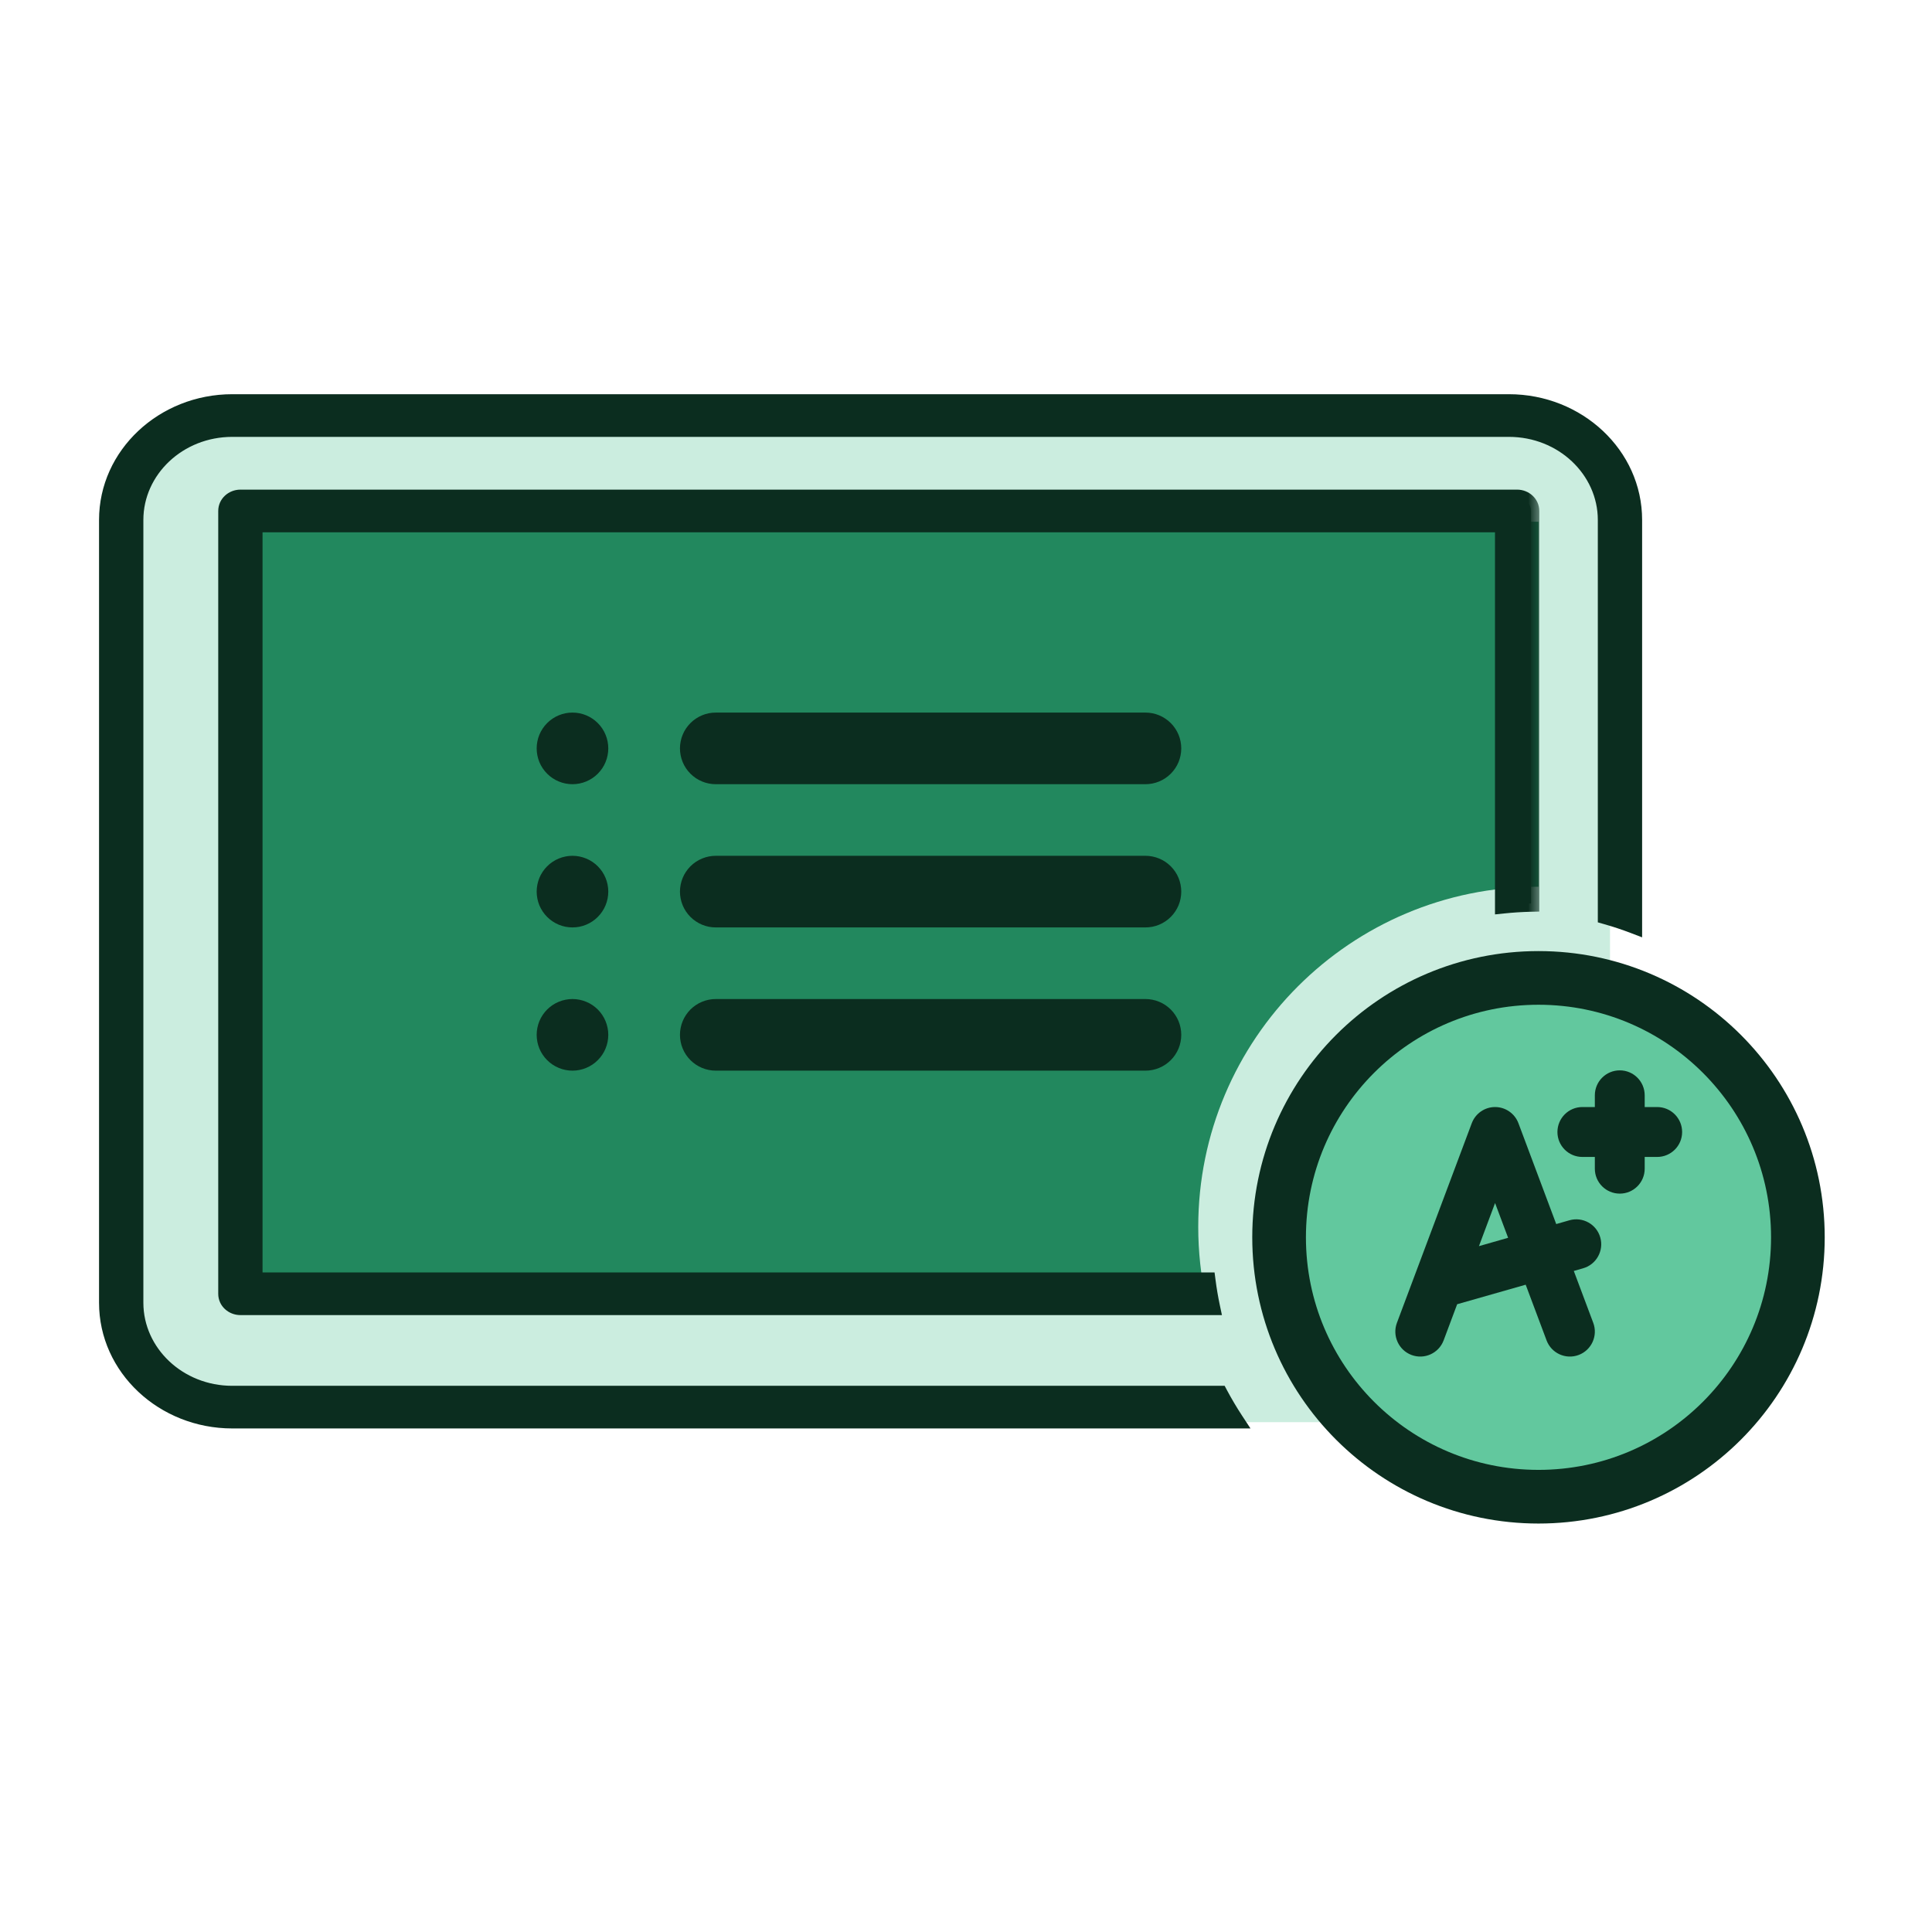 <svg width="72" height="72" viewBox="0 0 72 72" fill="none" xmlns="http://www.w3.org/2000/svg">
<g id="subject-weighthage">
<rect id="Rectangle 34624844" x="5" y="16" width="55" height="37" rx="4" fill="#CBEDDF"/>
<g id="Group 1171275147">
<g id="Subtract">
<mask id="path-2-outside-1_5978_45496" maskUnits="userSpaceOnUse" x="3" y="14" width="59" height="40" fill="black">
<rect fill="white" x="3" y="14" width="59" height="40"/>
<path fill-rule="evenodd" clip-rule="evenodd" d="M5.034 19.376C5.034 17.5 6.659 15.972 8.655 15.972H56.234C58.23 15.972 59.855 17.5 59.855 19.376V34.14C60.206 34.24 60.551 34.355 60.889 34.484V19.376C60.889 16.964 58.802 15 56.234 15H8.655C6.089 15 4 16.964 4 19.376V48.55C4 50.962 6.089 52.926 8.655 52.926H46.03C45.824 52.611 45.632 52.287 45.454 51.954H8.655C6.659 51.954 5.034 50.426 5.034 48.55V19.376Z"/>
</mask>
<path fill-rule="evenodd" clip-rule="evenodd" d="M5.034 19.376C5.034 17.5 6.659 15.972 8.655 15.972H56.234C58.23 15.972 59.855 17.5 59.855 19.376V34.14C60.206 34.24 60.551 34.355 60.889 34.484V19.376C60.889 16.964 58.802 15 56.234 15H8.655C6.089 15 4 16.964 4 19.376V48.55C4 50.962 6.089 52.926 8.655 52.926H46.03C45.824 52.611 45.632 52.287 45.454 51.954H8.655C6.659 51.954 5.034 50.426 5.034 48.55V19.376Z" fill="#0B2D1F"/>
<path d="M59.855 34.14H59.546V34.373L59.77 34.437L59.855 34.14ZM60.889 34.484L60.779 34.772L61.197 34.932V34.484H60.889ZM46.03 52.926V53.234H46.602L46.288 52.757L46.03 52.926ZM45.454 51.954L45.726 51.809L45.639 51.645H45.454V51.954ZM8.655 15.664C6.507 15.664 4.726 17.312 4.726 19.376H5.343C5.343 17.688 6.811 16.281 8.655 16.281V15.664ZM56.234 15.664H8.655V16.281H56.234V15.664ZM60.163 19.376C60.163 17.312 58.382 15.664 56.234 15.664V16.281C58.078 16.281 59.546 17.688 59.546 19.376H60.163ZM60.163 34.14V19.376H59.546V34.14H60.163ZM59.77 34.437C60.113 34.534 60.449 34.646 60.779 34.772L60.999 34.196C60.653 34.063 60.299 33.945 59.939 33.843L59.77 34.437ZM60.58 19.376V34.484H61.197V19.376H60.58ZM56.234 15.309C58.65 15.309 60.58 17.152 60.58 19.376H61.197C61.197 16.776 58.954 14.691 56.234 14.691V15.309ZM8.655 15.309H56.234V14.691H8.655V15.309ZM4.309 19.376C4.309 17.152 6.242 15.309 8.655 15.309V14.691C5.937 14.691 3.691 16.776 3.691 19.376H4.309ZM4.309 48.55V19.376H3.691V48.55H4.309ZM8.655 52.617C6.242 52.617 4.309 50.773 4.309 48.55H3.691C3.691 51.15 5.937 53.234 8.655 53.234V52.617ZM46.03 52.617H8.655V53.234H46.03V52.617ZM46.288 52.757C46.087 52.45 45.9 52.134 45.726 51.809L45.182 52.099C45.364 52.44 45.561 52.773 45.772 53.095L46.288 52.757ZM8.655 52.262H45.454V51.645H8.655V52.262ZM4.726 48.55C4.726 50.614 6.507 52.262 8.655 52.262V51.645C6.811 51.645 5.343 50.238 5.343 48.55H4.726ZM4.726 19.376V48.55H5.343V19.376H4.726Z" fill="#0B2D1F" mask="url(#path-2-outside-1_5978_45496)"/>
</g>
<path id="Subtract_2" fill-rule="evenodd" clip-rule="evenodd" d="M57.336 19.444H9.336V48.425H44.944C44.755 47.555 44.655 46.652 44.655 45.725C44.655 38.723 50.332 33.046 57.335 33.046C57.335 33.046 57.336 33.046 57.336 33.046V19.444Z" fill="#22885E"/>
<g id="Group 1171275145">
<g id="Group">
<path id="Vector" d="M26.675 29.225H42.688C42.775 29.225 42.862 29.216 42.948 29.199C43.034 29.182 43.118 29.157 43.198 29.123C43.279 29.09 43.356 29.048 43.429 29C43.502 28.951 43.569 28.896 43.631 28.834C43.693 28.772 43.749 28.704 43.797 28.632C43.846 28.559 43.887 28.482 43.921 28.401C43.954 28.32 43.98 28.236 43.996 28.151C44.013 28.064 44.022 27.977 44.022 27.89C44.022 27.802 44.013 27.716 43.996 27.63C43.98 27.544 43.954 27.46 43.921 27.38C43.887 27.299 43.846 27.222 43.797 27.149C43.749 27.076 43.693 27.009 43.631 26.947C43.569 26.885 43.502 26.829 43.429 26.781C43.356 26.732 43.279 26.691 43.198 26.657C43.118 26.624 43.034 26.598 42.948 26.581C42.862 26.564 42.775 26.556 42.688 26.556H26.675C26.587 26.556 26.5 26.564 26.414 26.581C26.328 26.598 26.245 26.624 26.164 26.657C26.083 26.691 26.006 26.732 25.933 26.781C25.86 26.829 25.793 26.885 25.731 26.947C25.669 27.009 25.614 27.076 25.565 27.149C25.516 27.222 25.475 27.299 25.442 27.38C25.408 27.46 25.383 27.544 25.366 27.63C25.349 27.716 25.34 27.802 25.34 27.89C25.34 27.977 25.349 28.064 25.366 28.151C25.383 28.236 25.408 28.32 25.442 28.401C25.475 28.482 25.516 28.559 25.565 28.632C25.614 28.704 25.669 28.772 25.731 28.834C25.793 28.896 25.86 28.951 25.933 29C26.006 29.048 26.083 29.09 26.164 29.123C26.245 29.157 26.328 29.182 26.414 29.199C26.5 29.216 26.587 29.225 26.675 29.225Z" fill="#0B2D1F"/>
</g>
<g id="Group_2">
<path id="Vector_2" d="M42.688 31.893H26.675C26.587 31.893 26.5 31.902 26.414 31.919C26.328 31.936 26.245 31.962 26.164 31.995C26.083 32.028 26.006 32.07 25.933 32.118C25.86 32.167 25.793 32.222 25.731 32.284C25.669 32.346 25.614 32.414 25.565 32.486C25.516 32.559 25.475 32.636 25.442 32.717C25.408 32.798 25.383 32.882 25.366 32.967C25.349 33.054 25.34 33.141 25.34 33.228C25.34 33.316 25.349 33.402 25.366 33.488C25.383 33.574 25.408 33.658 25.442 33.739C25.475 33.819 25.516 33.896 25.565 33.969C25.614 34.042 25.669 34.109 25.731 34.171C25.793 34.233 25.86 34.289 25.933 34.337C26.006 34.386 26.083 34.427 26.164 34.461C26.245 34.494 26.328 34.52 26.414 34.537C26.5 34.554 26.587 34.562 26.675 34.562H42.688C42.775 34.562 42.862 34.554 42.948 34.537C43.034 34.52 43.118 34.494 43.198 34.461C43.279 34.427 43.356 34.386 43.429 34.337C43.502 34.289 43.569 34.233 43.631 34.171C43.693 34.109 43.749 34.042 43.797 33.969C43.846 33.896 43.887 33.819 43.921 33.739C43.954 33.658 43.98 33.574 43.996 33.488C44.013 33.402 44.022 33.316 44.022 33.228C44.022 33.141 44.013 33.054 43.996 32.967C43.98 32.882 43.954 32.798 43.921 32.717C43.887 32.636 43.846 32.559 43.797 32.486C43.749 32.414 43.693 32.346 43.631 32.284C43.569 32.222 43.502 32.167 43.429 32.118C43.356 32.07 43.279 32.028 43.198 31.995C43.118 31.962 43.034 31.936 42.948 31.919C42.862 31.902 42.775 31.893 42.688 31.893Z" fill="#0B2D1F"/>
</g>
<g id="Group_3">
<path id="Vector_3" d="M42.688 37.231H26.675C26.587 37.231 26.5 37.239 26.414 37.257C26.328 37.274 26.245 37.299 26.164 37.333C26.083 37.366 26.006 37.407 25.933 37.456C25.86 37.505 25.793 37.56 25.731 37.621C25.669 37.684 25.614 37.751 25.565 37.824C25.516 37.897 25.475 37.974 25.442 38.055C25.408 38.136 25.383 38.219 25.366 38.305C25.349 38.391 25.34 38.478 25.34 38.565C25.34 38.653 25.349 38.74 25.366 38.826C25.383 38.912 25.408 38.995 25.442 39.076C25.475 39.157 25.516 39.234 25.565 39.307C25.614 39.38 25.669 39.447 25.731 39.509C25.793 39.571 25.86 39.626 25.933 39.675C26.006 39.724 26.083 39.764 26.164 39.798C26.245 39.832 26.328 39.857 26.414 39.874C26.5 39.892 26.587 39.9 26.675 39.9H42.688C42.775 39.9 42.862 39.892 42.948 39.874C43.034 39.857 43.118 39.832 43.198 39.798C43.279 39.764 43.356 39.724 43.429 39.675C43.502 39.626 43.569 39.571 43.631 39.509C43.693 39.447 43.749 39.38 43.797 39.307C43.846 39.234 43.887 39.157 43.921 39.076C43.954 38.995 43.98 38.912 43.996 38.826C44.013 38.74 44.022 38.653 44.022 38.565C44.022 38.478 44.013 38.391 43.996 38.305C43.98 38.219 43.954 38.136 43.921 38.055C43.887 37.974 43.846 37.897 43.797 37.824C43.749 37.751 43.693 37.684 43.631 37.621C43.569 37.56 43.502 37.505 43.429 37.456C43.356 37.407 43.279 37.366 43.198 37.333C43.118 37.299 43.034 37.274 42.948 37.257C42.862 37.239 42.775 37.231 42.688 37.231Z" fill="#0B2D1F"/>
</g>
<g id="Group_4">
<path id="Vector_4" d="M22.669 27.89C22.669 27.977 22.66 28.064 22.643 28.151C22.626 28.236 22.601 28.32 22.567 28.401C22.534 28.482 22.493 28.559 22.444 28.632C22.395 28.704 22.34 28.772 22.278 28.834C22.216 28.896 22.149 28.951 22.076 29C22.003 29.048 21.926 29.09 21.845 29.123C21.764 29.157 21.681 29.182 21.595 29.199C21.509 29.216 21.422 29.225 21.334 29.225C21.247 29.225 21.16 29.216 21.074 29.199C20.988 29.182 20.904 29.157 20.824 29.123C20.743 29.09 20.666 29.048 20.593 29C20.52 28.951 20.453 28.896 20.391 28.834C20.329 28.772 20.273 28.704 20.225 28.632C20.176 28.559 20.135 28.482 20.101 28.401C20.068 28.32 20.043 28.236 20.026 28.151C20.009 28.064 20 27.977 20 27.89C20 27.802 20.009 27.716 20.026 27.63C20.043 27.544 20.068 27.46 20.101 27.38C20.135 27.299 20.176 27.222 20.225 27.149C20.273 27.076 20.329 27.009 20.391 26.947C20.453 26.885 20.52 26.829 20.593 26.781C20.666 26.732 20.743 26.691 20.824 26.657C20.904 26.624 20.988 26.598 21.074 26.581C21.16 26.564 21.247 26.556 21.334 26.556C21.422 26.556 21.509 26.564 21.595 26.581C21.681 26.598 21.764 26.624 21.845 26.657C21.926 26.691 22.003 26.732 22.076 26.781C22.149 26.829 22.216 26.885 22.278 26.947C22.34 27.009 22.395 27.076 22.444 27.149C22.493 27.222 22.534 27.299 22.567 27.38C22.601 27.46 22.626 27.544 22.643 27.63C22.66 27.716 22.669 27.802 22.669 27.89Z" fill="#0B2D1F"/>
</g>
<g id="Group_5">
<path id="Vector_5" d="M22.669 33.228C22.669 33.316 22.66 33.402 22.643 33.488C22.626 33.574 22.601 33.658 22.567 33.739C22.534 33.819 22.493 33.896 22.444 33.969C22.395 34.042 22.34 34.109 22.278 34.171C22.216 34.233 22.149 34.289 22.076 34.337C22.003 34.386 21.926 34.427 21.845 34.461C21.764 34.494 21.681 34.52 21.595 34.537C21.509 34.554 21.422 34.562 21.334 34.562C21.247 34.562 21.16 34.554 21.074 34.537C20.988 34.52 20.904 34.494 20.824 34.461C20.743 34.427 20.666 34.386 20.593 34.337C20.52 34.289 20.453 34.233 20.391 34.171C20.329 34.109 20.273 34.042 20.225 33.969C20.176 33.896 20.135 33.819 20.101 33.739C20.068 33.658 20.043 33.574 20.026 33.488C20.009 33.402 20 33.316 20 33.228C20 33.141 20.009 33.054 20.026 32.967C20.043 32.882 20.068 32.798 20.101 32.717C20.135 32.636 20.176 32.559 20.225 32.486C20.273 32.414 20.329 32.346 20.391 32.284C20.453 32.222 20.52 32.167 20.593 32.118C20.666 32.07 20.743 32.028 20.824 31.995C20.904 31.962 20.988 31.936 21.074 31.919C21.16 31.902 21.247 31.893 21.334 31.893C21.422 31.893 21.509 31.902 21.595 31.919C21.681 31.936 21.764 31.962 21.845 31.995C21.926 32.028 22.003 32.07 22.076 32.118C22.149 32.167 22.216 32.222 22.278 32.284C22.34 32.346 22.395 32.414 22.444 32.486C22.493 32.559 22.534 32.636 22.567 32.717C22.601 32.798 22.626 32.882 22.643 32.967C22.66 33.054 22.669 33.141 22.669 33.228Z" fill="#0B2D1F"/>
</g>
<g id="Group_6">
<path id="Vector_6" d="M22.669 38.565C22.669 38.653 22.66 38.74 22.643 38.826C22.626 38.912 22.601 38.995 22.567 39.076C22.534 39.157 22.493 39.234 22.444 39.307C22.395 39.38 22.34 39.447 22.278 39.509C22.216 39.571 22.149 39.626 22.076 39.675C22.003 39.724 21.926 39.764 21.845 39.798C21.764 39.832 21.681 39.857 21.595 39.874C21.509 39.892 21.422 39.9 21.334 39.9C21.247 39.9 21.16 39.892 21.074 39.874C20.988 39.857 20.904 39.832 20.824 39.798C20.743 39.764 20.666 39.724 20.593 39.675C20.52 39.626 20.453 39.571 20.391 39.509C20.329 39.447 20.273 39.38 20.225 39.307C20.176 39.234 20.135 39.157 20.101 39.076C20.068 38.995 20.043 38.912 20.026 38.826C20.009 38.74 20 38.653 20 38.565C20 38.478 20.009 38.391 20.026 38.305C20.043 38.219 20.068 38.136 20.101 38.055C20.135 37.974 20.176 37.897 20.225 37.824C20.273 37.751 20.329 37.684 20.391 37.621C20.453 37.56 20.52 37.505 20.593 37.456C20.666 37.407 20.743 37.366 20.824 37.333C20.904 37.299 20.988 37.274 21.074 37.257C21.16 37.239 21.247 37.231 21.334 37.231C21.422 37.231 21.509 37.239 21.595 37.257C21.681 37.274 21.764 37.299 21.845 37.333C21.926 37.366 22.003 37.407 22.076 37.456C22.149 37.505 22.216 37.56 22.278 37.621C22.34 37.684 22.395 37.751 22.444 37.824C22.493 37.897 22.534 37.974 22.567 38.055C22.601 38.136 22.626 38.219 22.643 38.305C22.66 38.391 22.669 38.478 22.669 38.565Z" fill="#0B2D1F"/>
</g>
</g>
<g id="Subtract_3">
<mask id="path-11-outside-2_5978_45496" maskUnits="userSpaceOnUse" x="7.441" y="17.556" width="50" height="32" fill="black">
<rect fill="white" x="7.441" y="17.556" width="50" height="32"/>
<path fill-rule="evenodd" clip-rule="evenodd" d="M44.992 47.729H9.476V19.528H56.023V33.735C56.364 33.699 56.709 33.677 57.057 33.67V19.043C57.057 18.773 56.826 18.556 56.539 18.556H8.96C8.673 18.556 8.441 18.773 8.441 19.043V48.216C8.441 48.486 8.673 48.701 8.96 48.701H45.157C45.09 48.381 45.034 48.057 44.992 47.729Z"/>
</mask>
<path fill-rule="evenodd" clip-rule="evenodd" d="M44.992 47.729H9.476V19.528H56.023V33.735C56.364 33.699 56.709 33.677 57.057 33.67V19.043C57.057 18.773 56.826 18.556 56.539 18.556H8.96C8.673 18.556 8.441 18.773 8.441 19.043V48.216C8.441 48.486 8.673 48.701 8.96 48.701H45.157C45.09 48.381 45.034 48.057 44.992 47.729Z" fill="#0B2D1F"/>
<path d="M9.476 47.729H9.167V48.037H9.476V47.729ZM44.992 47.729L45.298 47.689L45.263 47.42H44.992V47.729ZM9.476 19.528V19.219H9.167V19.528H9.476ZM56.023 19.528H56.331V19.219H56.023V19.528ZM56.023 33.735H55.714V34.077L56.055 34.042L56.023 33.735ZM57.057 33.67L57.064 33.978L57.365 33.972V33.67H57.057ZM45.157 48.701V49.01H45.538L45.459 48.637L45.157 48.701ZM9.476 48.037H44.992V47.42H9.476V48.037ZM9.167 19.528V47.729H9.784V19.528H9.167ZM56.023 19.219H9.476V19.837H56.023V19.219ZM56.331 33.735V19.528H55.714V33.735H56.331ZM56.055 34.042C56.387 34.007 56.724 33.986 57.064 33.978L57.05 33.361C56.693 33.369 56.34 33.391 55.991 33.428L56.055 34.042ZM56.748 19.043V33.67H57.365V19.043H56.748ZM56.539 18.864C56.674 18.864 56.748 18.961 56.748 19.043H57.365C57.365 18.585 56.978 18.247 56.539 18.247V18.864ZM8.96 18.864H56.539V18.247H8.96V18.864ZM8.75 19.043C8.75 18.961 8.825 18.864 8.96 18.864V18.247C8.52 18.247 8.133 18.585 8.133 19.043H8.75ZM8.75 48.216V19.043H8.133V48.216H8.75ZM8.96 48.392C8.823 48.392 8.75 48.296 8.75 48.216H8.133C8.133 48.676 8.522 49.01 8.96 49.01V48.392ZM45.157 48.392H8.96V49.01H45.157V48.392ZM45.459 48.637C45.393 48.325 45.339 48.009 45.298 47.689L44.686 47.769C44.729 48.105 44.786 48.437 44.856 48.765L45.459 48.637Z" fill="#0B2D1F" mask="url(#path-11-outside-2_5978_45496)"/>
</g>
<circle id="Ellipse 2585" cx="57.335" cy="46.111" r="9.667" fill="#62C89E" stroke="#0B2D1F" stroke-width="2"/>
<g id="Group 1171275146">
<g id="Group_7">
<path id="Vector_7" fill-rule="evenodd" clip-rule="evenodd" d="M54.304 48.605L56.858 47.877L57.636 49.952C57.816 50.433 58.351 50.676 58.832 50.496C59.312 50.316 59.556 49.78 59.376 49.299L58.651 47.365L58.999 47.265C59.492 47.124 59.778 46.609 59.637 46.115C59.497 45.622 58.982 45.336 58.489 45.476L57.996 45.617L56.588 41.86C56.452 41.497 56.105 41.256 55.717 41.256C55.33 41.256 54.984 41.497 54.848 41.86L52.059 49.299C51.879 49.78 52.123 50.316 52.603 50.496C53.083 50.676 53.619 50.433 53.8 49.952L54.304 48.605ZM55.116 46.44L56.203 46.129L55.717 44.834L55.116 46.44ZM59.435 41.256H58.97C58.457 41.256 58.041 41.673 58.041 42.187C58.041 42.7 58.457 43.116 58.97 43.116H59.435V43.554C59.435 44.067 59.851 44.483 60.365 44.483C60.877 44.483 61.293 44.067 61.293 43.554V43.116H61.758C62.271 43.116 62.688 42.7 62.688 42.187C62.688 41.673 62.271 41.256 61.758 41.256H61.293V40.819C61.293 40.306 60.877 39.889 60.365 39.889C59.851 39.889 59.435 40.306 59.435 40.819V41.256Z" fill="#0B2D1F"/>
</g>
</g>
</g>
</g>
</svg>
